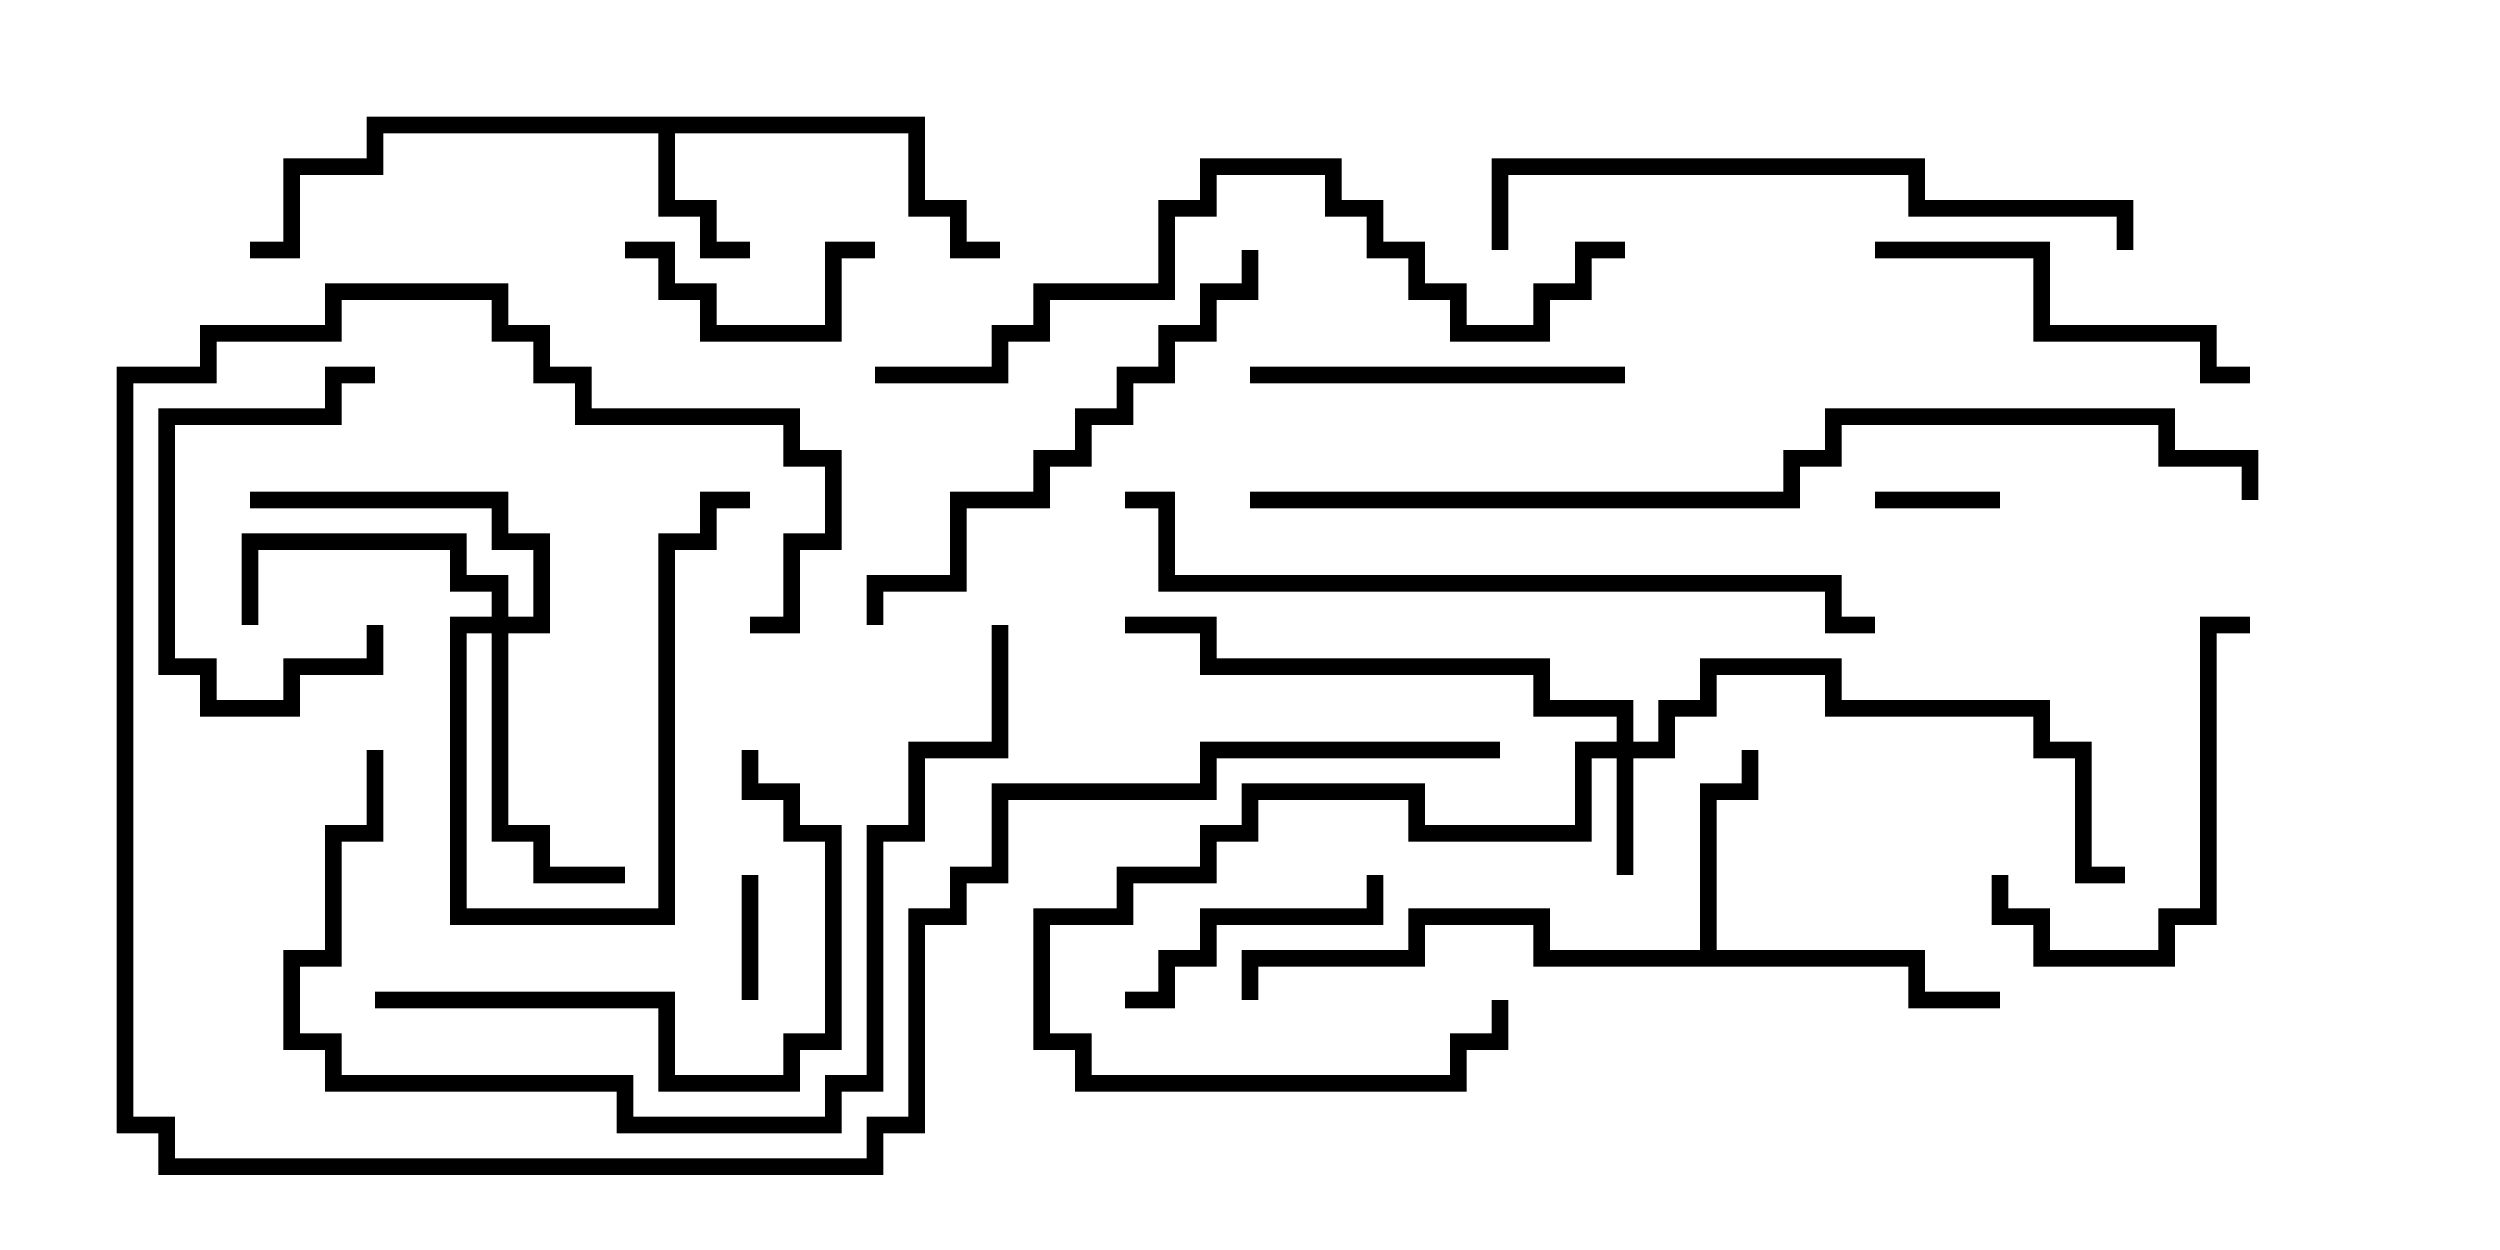 <svg version="1.1" width="30" height="15" xmlns="http://www.w3.org/2000/svg"><path d="M11.1,1.4L11.1,2.4L11.6,2.4L11.6,2.9L12,2.9L12,3.1L11.4,3.1L11.4,2.6L10.9,2.6L10.9,1.6L8.1,1.6L8.1,2.4L8.6,2.4L8.6,2.9L9,2.9L9,3.1L8.4,3.1L8.4,2.6L7.9,2.6L7.9,1.6L4.6,1.6L4.6,2.1L3.6,2.1L3.6,3.1L3,3.1L3,2.9L3.4,2.9L3.4,1.9L4.4,1.9L4.4,1.4z" stroke="none"/><path d="M20.4,11.4L20.4,9.4L20.9,9.4L20.9,9L21.1,9L21.1,9.6L20.6,9.6L20.6,11.4L23.1,11.4L23.1,11.9L24,11.9L24,12.1L22.9,12.1L22.9,11.6L18.4,11.6L18.4,11.1L17.1,11.1L17.1,11.6L15.1,11.6L15.1,12L14.9,12L14.9,11.4L16.9,11.4L16.9,10.9L18.6,10.9L18.6,11.4z" stroke="none"/><path d="M19.4,8.9L19.4,8.6L18.4,8.6L18.4,8.1L14.4,8.1L14.4,7.6L13.5,7.6L13.5,7.4L14.6,7.4L14.6,7.9L18.6,7.9L18.6,8.4L19.6,8.4L19.6,8.9L19.9,8.9L19.9,8.4L20.4,8.4L20.4,7.9L22.1,7.9L22.1,8.4L24.6,8.4L24.6,8.9L25.1,8.9L25.1,10.4L25.5,10.4L25.5,10.6L24.9,10.6L24.9,9.1L24.4,9.1L24.4,8.6L21.9,8.6L21.9,8.1L20.6,8.1L20.6,8.6L20.1,8.6L20.1,9.1L19.6,9.1L19.6,10.5L19.4,10.5L19.4,9.1L19.1,9.1L19.1,10.1L16.9,10.1L16.9,9.6L15.1,9.6L15.1,10.1L14.6,10.1L14.6,10.6L13.6,10.6L13.6,11.1L12.6,11.1L12.6,12.4L13.1,12.4L13.1,12.9L17.4,12.9L17.4,12.4L17.9,12.4L17.9,12L18.1,12L18.1,12.6L17.6,12.6L17.6,13.1L12.9,13.1L12.9,12.6L12.4,12.6L12.4,10.9L13.4,10.9L13.4,10.4L14.4,10.4L14.4,9.9L14.9,9.9L14.9,9.4L17.1,9.4L17.1,9.9L18.9,9.9L18.9,8.9z" stroke="none"/><path d="M5.9,7.4L5.9,7.1L5.4,7.1L5.4,6.6L3.1,6.6L3.1,7.5L2.9,7.5L2.9,6.4L5.6,6.4L5.6,6.9L6.1,6.9L6.1,7.4L6.4,7.4L6.4,6.6L5.9,6.6L5.9,6.1L3,6.1L3,5.9L6.1,5.9L6.1,6.4L6.6,6.4L6.6,7.6L6.1,7.6L6.1,9.9L6.6,9.9L6.6,10.4L7.5,10.4L7.5,10.6L6.4,10.6L6.4,10.1L5.9,10.1L5.9,7.6L5.6,7.6L5.6,10.9L7.9,10.9L7.9,6.4L8.4,6.4L8.4,5.9L9,5.9L9,6.1L8.6,6.1L8.6,6.6L8.1,6.6L8.1,11.1L5.4,11.1L5.4,7.4z" stroke="none"/><path d="M22.5,6.1L22.5,5.9L24,5.9L24,6.1z" stroke="none"/><path d="M8.9,10.5L9.1,10.5L9.1,12L8.9,12z" stroke="none"/><path d="M4.5,4.4L4.5,4.6L4.1,4.6L4.1,5.1L2.1,5.1L2.1,7.9L2.6,7.9L2.6,8.4L3.4,8.4L3.4,7.9L4.4,7.9L4.4,7.5L4.6,7.5L4.6,8.1L3.6,8.1L3.6,8.6L2.4,8.6L2.4,8.1L1.9,8.1L1.9,4.9L3.9,4.9L3.9,4.4z" stroke="none"/><path d="M10.5,2.9L10.5,3.1L10.1,3.1L10.1,4.1L8.4,4.1L8.4,3.6L7.9,3.6L7.9,3.1L7.5,3.1L7.5,2.9L8.1,2.9L8.1,3.4L8.6,3.4L8.6,3.9L9.9,3.9L9.9,2.9z" stroke="none"/><path d="M13.5,12.1L13.5,11.9L13.9,11.9L13.9,11.4L14.4,11.4L14.4,10.9L16.4,10.9L16.4,10.5L16.6,10.5L16.6,11.1L14.6,11.1L14.6,11.6L14.1,11.6L14.1,12.1z" stroke="none"/><path d="M23.9,10.5L24.1,10.5L24.1,10.9L24.6,10.9L24.6,11.4L25.9,11.4L25.9,10.9L26.4,10.9L26.4,7.4L27,7.4L27,7.6L26.6,7.6L26.6,11.1L26.1,11.1L26.1,11.6L24.4,11.6L24.4,11.1L23.9,11.1z" stroke="none"/><path d="M15,4.6L15,4.4L19.5,4.4L19.5,4.6z" stroke="none"/><path d="M22.5,3.1L22.5,2.9L24.6,2.9L24.6,3.9L26.6,3.9L26.6,4.4L27,4.4L27,4.6L26.4,4.6L26.4,4.1L24.4,4.1L24.4,3.1z" stroke="none"/><path d="M4.5,12.1L4.5,11.9L8.1,11.9L8.1,12.9L9.4,12.9L9.4,12.4L9.9,12.4L9.9,10.1L9.4,10.1L9.4,9.6L8.9,9.6L8.9,9L9.1,9L9.1,9.4L9.6,9.4L9.6,9.9L10.1,9.9L10.1,12.6L9.6,12.6L9.6,13.1L7.9,13.1L7.9,12.1z" stroke="none"/><path d="M14.9,3L15.1,3L15.1,3.6L14.6,3.6L14.6,4.1L14.1,4.1L14.1,4.6L13.6,4.6L13.6,5.1L13.1,5.1L13.1,5.6L12.6,5.6L12.6,6.1L11.6,6.1L11.6,7.1L10.6,7.1L10.6,7.5L10.4,7.5L10.4,6.9L11.4,6.9L11.4,5.9L12.4,5.9L12.4,5.4L12.9,5.4L12.9,4.9L13.4,4.9L13.4,4.4L13.9,4.4L13.9,3.9L14.4,3.9L14.4,3.4L14.9,3.4z" stroke="none"/><path d="M25.6,3L25.4,3L25.4,2.6L22.9,2.6L22.9,2.1L18.1,2.1L18.1,3L17.9,3L17.9,1.9L23.1,1.9L23.1,2.4L25.6,2.4z" stroke="none"/><path d="M4.4,9L4.6,9L4.6,10.1L4.1,10.1L4.1,11.6L3.6,11.6L3.6,12.4L4.1,12.4L4.1,12.9L7.6,12.9L7.6,13.4L9.9,13.4L9.9,12.9L10.4,12.9L10.4,9.9L10.9,9.9L10.9,8.9L11.9,8.9L11.9,7.5L12.1,7.5L12.1,9.1L11.1,9.1L11.1,10.1L10.6,10.1L10.6,13.1L10.1,13.1L10.1,13.6L7.4,13.6L7.4,13.1L3.9,13.1L3.9,12.6L3.4,12.6L3.4,11.4L3.9,11.4L3.9,9.9L4.4,9.9z" stroke="none"/><path d="M19.5,2.9L19.5,3.1L19.1,3.1L19.1,3.6L18.6,3.6L18.6,4.1L17.4,4.1L17.4,3.6L16.9,3.6L16.9,3.1L16.4,3.1L16.4,2.6L15.9,2.6L15.9,2.1L14.6,2.1L14.6,2.6L14.1,2.6L14.1,3.6L12.6,3.6L12.6,4.1L12.1,4.1L12.1,4.6L10.5,4.6L10.5,4.4L11.9,4.4L11.9,3.9L12.4,3.9L12.4,3.4L13.9,3.4L13.9,2.4L14.4,2.4L14.4,1.9L16.1,1.9L16.1,2.4L16.6,2.4L16.6,2.9L17.1,2.9L17.1,3.4L17.6,3.4L17.6,3.9L18.4,3.9L18.4,3.4L18.9,3.4L18.9,2.9z" stroke="none"/><path d="M9,7.6L9,7.4L9.4,7.4L9.4,6.4L9.9,6.4L9.9,5.6L9.4,5.6L9.4,5.1L6.9,5.1L6.9,4.6L6.4,4.6L6.4,4.1L5.9,4.1L5.9,3.6L4.1,3.6L4.1,4.1L2.6,4.1L2.6,4.6L1.6,4.6L1.6,13.4L2.1,13.4L2.1,13.9L10.4,13.9L10.4,13.4L10.9,13.4L10.9,10.9L11.4,10.9L11.4,10.4L11.9,10.4L11.9,9.4L14.4,9.4L14.4,8.9L18,8.9L18,9.1L14.6,9.1L14.6,9.6L12.1,9.6L12.1,10.6L11.6,10.6L11.6,11.1L11.1,11.1L11.1,13.6L10.6,13.6L10.6,14.1L1.9,14.1L1.9,13.6L1.4,13.6L1.4,4.4L2.4,4.4L2.4,3.9L3.9,3.9L3.9,3.4L6.1,3.4L6.1,3.9L6.6,3.9L6.6,4.4L7.1,4.4L7.1,4.9L9.6,4.9L9.6,5.4L10.1,5.4L10.1,6.6L9.6,6.6L9.6,7.6z" stroke="none"/><path d="M13.5,6.1L13.5,5.9L14.1,5.9L14.1,6.9L22.1,6.9L22.1,7.4L22.5,7.4L22.5,7.6L21.9,7.6L21.9,7.1L13.9,7.1L13.9,6.1z" stroke="none"/><path d="M15,6.1L15,5.9L21.4,5.9L21.4,5.4L21.9,5.4L21.9,4.9L26.1,4.9L26.1,5.4L27.1,5.4L27.1,6L26.9,6L26.9,5.6L25.9,5.6L25.9,5.1L22.1,5.1L22.1,5.6L21.6,5.6L21.6,6.1z" stroke="none"/></svg>